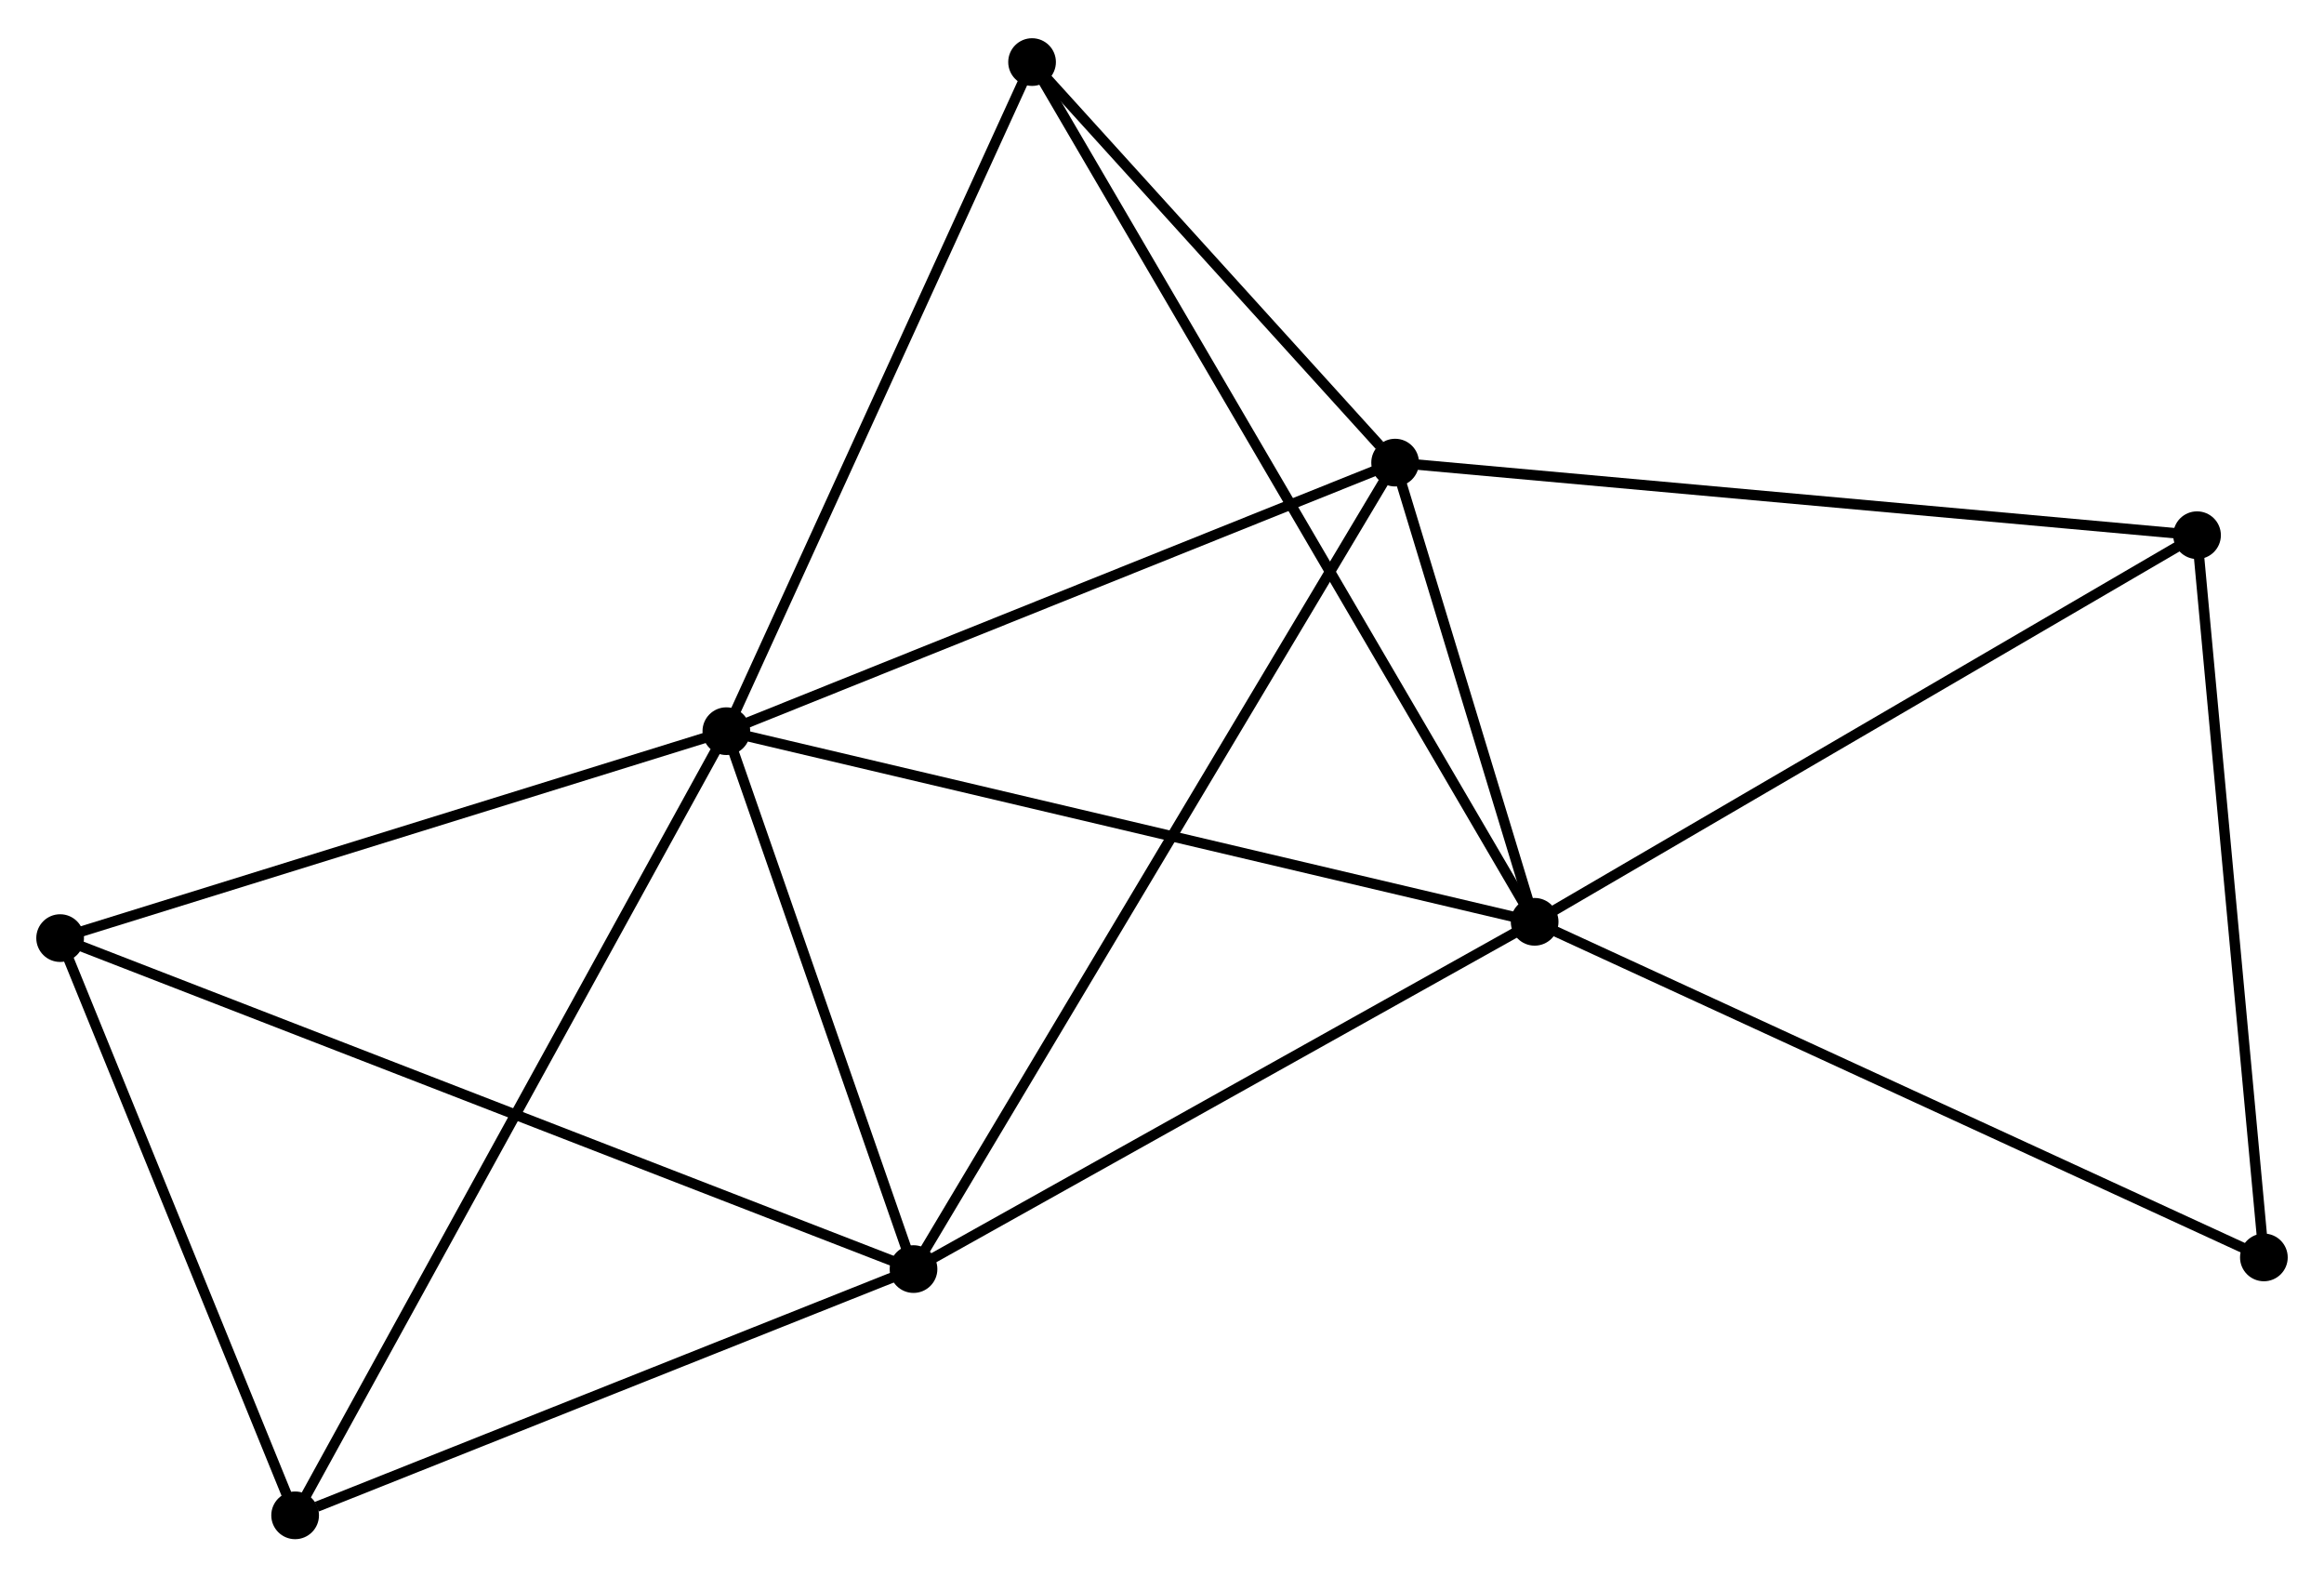<?xml version="1.0" encoding="UTF-8" standalone="no"?>
<!DOCTYPE svg PUBLIC "-//W3C//DTD SVG 1.1//EN"
 "http://www.w3.org/Graphics/SVG/1.1/DTD/svg11.dtd">
<!-- Generated by graphviz version 2.36.0 (20140111.2315)
 -->
<!-- Title: %3 Pages: 1 -->
<svg width="224pt" height="152pt"
 viewBox="0.00 0.00 224.18 151.75" xmlns="http://www.w3.org/2000/svg" xmlns:xlink="http://www.w3.org/1999/xlink">
<g id="graph0" class="graph" transform="scale(1 1) rotate(0) translate(4 147.751)">
<title>%3</title>
<!-- 0 -->
<g id="node1" class="node"><title>0</title>
<ellipse fill="black" stroke="black" cx="66.066" cy="-77.423" rx="1.8" ry="1.8"/>
</g>
<!-- 1 -->
<g id="node2" class="node"><title>1</title>
<ellipse fill="black" stroke="black" cx="144.037" cy="-59.039" rx="1.8" ry="1.8"/>
</g>
<!-- 0&#45;&#45;1 -->
<g id="edge1" class="edge"><title>0&#45;&#45;1</title>
<path fill="none" stroke="black" d="M67.993,-76.969C78.781,-74.425 131.566,-61.979 142.177,-59.477"/>
</g>
<!-- 2 -->
<g id="node3" class="node"><title>2</title>
<ellipse fill="black" stroke="black" cx="84.121" cy="-25.549" rx="1.8" ry="1.8"/>
</g>
<!-- 0&#45;&#45;2 -->
<g id="edge2" class="edge"><title>0&#45;&#45;2</title>
<path fill="none" stroke="black" d="M66.667,-75.697C69.408,-67.821 80.716,-35.334 83.5,-27.335"/>
</g>
<!-- 3 -->
<g id="node4" class="node"><title>3</title>
<ellipse fill="black" stroke="black" cx="130.578" cy="-103.323" rx="1.8" ry="1.8"/>
</g>
<!-- 0&#45;&#45;3 -->
<g id="edge3" class="edge"><title>0&#45;&#45;3</title>
<path fill="none" stroke="black" d="M67.927,-78.17C77.348,-81.952 119.683,-98.949 128.832,-102.622"/>
</g>
<!-- 5 -->
<g id="node5" class="node"><title>5</title>
<ellipse fill="black" stroke="black" cx="1.8" cy="-57.468" rx="1.8" ry="1.8"/>
</g>
<!-- 0&#45;&#45;5 -->
<g id="edge4" class="edge"><title>0&#45;&#45;5</title>
<path fill="none" stroke="black" d="M64.212,-76.847C54.827,-73.933 12.653,-60.838 3.54,-58.008"/>
</g>
<!-- 6 -->
<g id="node6" class="node"><title>6</title>
<ellipse fill="black" stroke="black" cx="95.556" cy="-141.951" rx="1.8" ry="1.8"/>
</g>
<!-- 0&#45;&#45;6 -->
<g id="edge5" class="edge"><title>0&#45;&#45;6</title>
<path fill="none" stroke="black" d="M66.917,-79.285C71.223,-88.707 90.576,-131.054 94.758,-140.204"/>
</g>
<!-- 7 -->
<g id="node7" class="node"><title>7</title>
<ellipse fill="black" stroke="black" cx="24.469" cy="-1.8" rx="1.8" ry="1.8"/>
</g>
<!-- 0&#45;&#45;7 -->
<g id="edge6" class="edge"><title>0&#45;&#45;7</title>
<path fill="none" stroke="black" d="M65.197,-75.844C59.83,-66.087 31.231,-14.095 25.477,-3.634"/>
</g>
<!-- 1&#45;&#45;2 -->
<g id="edge7" class="edge"><title>1&#45;&#45;2</title>
<path fill="none" stroke="black" d="M142.308,-58.073C133.559,-53.182 94.24,-31.205 85.743,-26.456"/>
</g>
<!-- 1&#45;&#45;3 -->
<g id="edge8" class="edge"><title>1&#45;&#45;3</title>
<path fill="none" stroke="black" d="M143.458,-60.942C141.245,-68.226 133.323,-94.29 131.139,-101.477"/>
</g>
<!-- 1&#45;&#45;6 -->
<g id="edge10" class="edge"><title>1&#45;&#45;6</title>
<path fill="none" stroke="black" d="M143.024,-60.771C136.715,-71.561 102.856,-129.466 96.563,-140.229"/>
</g>
<!-- 4 -->
<g id="node8" class="node"><title>4</title>
<ellipse fill="black" stroke="black" cx="207.933" cy="-96.322" rx="1.8" ry="1.8"/>
</g>
<!-- 1&#45;&#45;4 -->
<g id="edge9" class="edge"><title>1&#45;&#45;4</title>
<path fill="none" stroke="black" d="M145.616,-59.961C154.379,-65.074 196.963,-89.921 206.174,-95.295"/>
</g>
<!-- 8 -->
<g id="node9" class="node"><title>8</title>
<ellipse fill="black" stroke="black" cx="214.381" cy="-26.673" rx="1.8" ry="1.8"/>
</g>
<!-- 1&#45;&#45;8 -->
<g id="edge11" class="edge"><title>1&#45;&#45;8</title>
<path fill="none" stroke="black" d="M145.776,-58.239C155.423,-53.8 202.305,-32.229 212.445,-27.564"/>
</g>
<!-- 2&#45;&#45;3 -->
<g id="edge12" class="edge"><title>2&#45;&#45;3</title>
<path fill="none" stroke="black" d="M85.091,-27.174C91.137,-37.295 123.583,-91.612 129.613,-101.708"/>
</g>
<!-- 2&#45;&#45;5 -->
<g id="edge13" class="edge"><title>2&#45;&#45;5</title>
<path fill="none" stroke="black" d="M82.402,-26.216C71.688,-30.37 14.196,-52.662 3.51,-56.805"/>
</g>
<!-- 2&#45;&#45;7 -->
<g id="edge14" class="edge"><title>2&#45;&#45;7</title>
<path fill="none" stroke="black" d="M82.4,-24.864C73.842,-21.457 35.907,-6.354 26.557,-2.631"/>
</g>
<!-- 3&#45;&#45;6 -->
<g id="edge16" class="edge"><title>3&#45;&#45;6</title>
<path fill="none" stroke="black" d="M129.073,-104.983C123.313,-111.337 102.7,-134.072 97.016,-140.341"/>
</g>
<!-- 3&#45;&#45;4 -->
<g id="edge15" class="edge"><title>3&#45;&#45;4</title>
<path fill="none" stroke="black" d="M132.49,-103.15C143.192,-102.181 195.56,-97.441 206.087,-96.489"/>
</g>
<!-- 5&#45;&#45;7 -->
<g id="edge18" class="edge"><title>5&#45;&#45;7</title>
<path fill="none" stroke="black" d="M2.554,-55.616C5.996,-47.164 20.193,-12.3 23.688,-3.716"/>
</g>
<!-- 4&#45;&#45;8 -->
<g id="edge17" class="edge"><title>4&#45;&#45;8</title>
<path fill="none" stroke="black" d="M208.119,-94.312C209.06,-84.142 213.292,-38.435 214.207,-28.558"/>
</g>
</g>
</svg>
